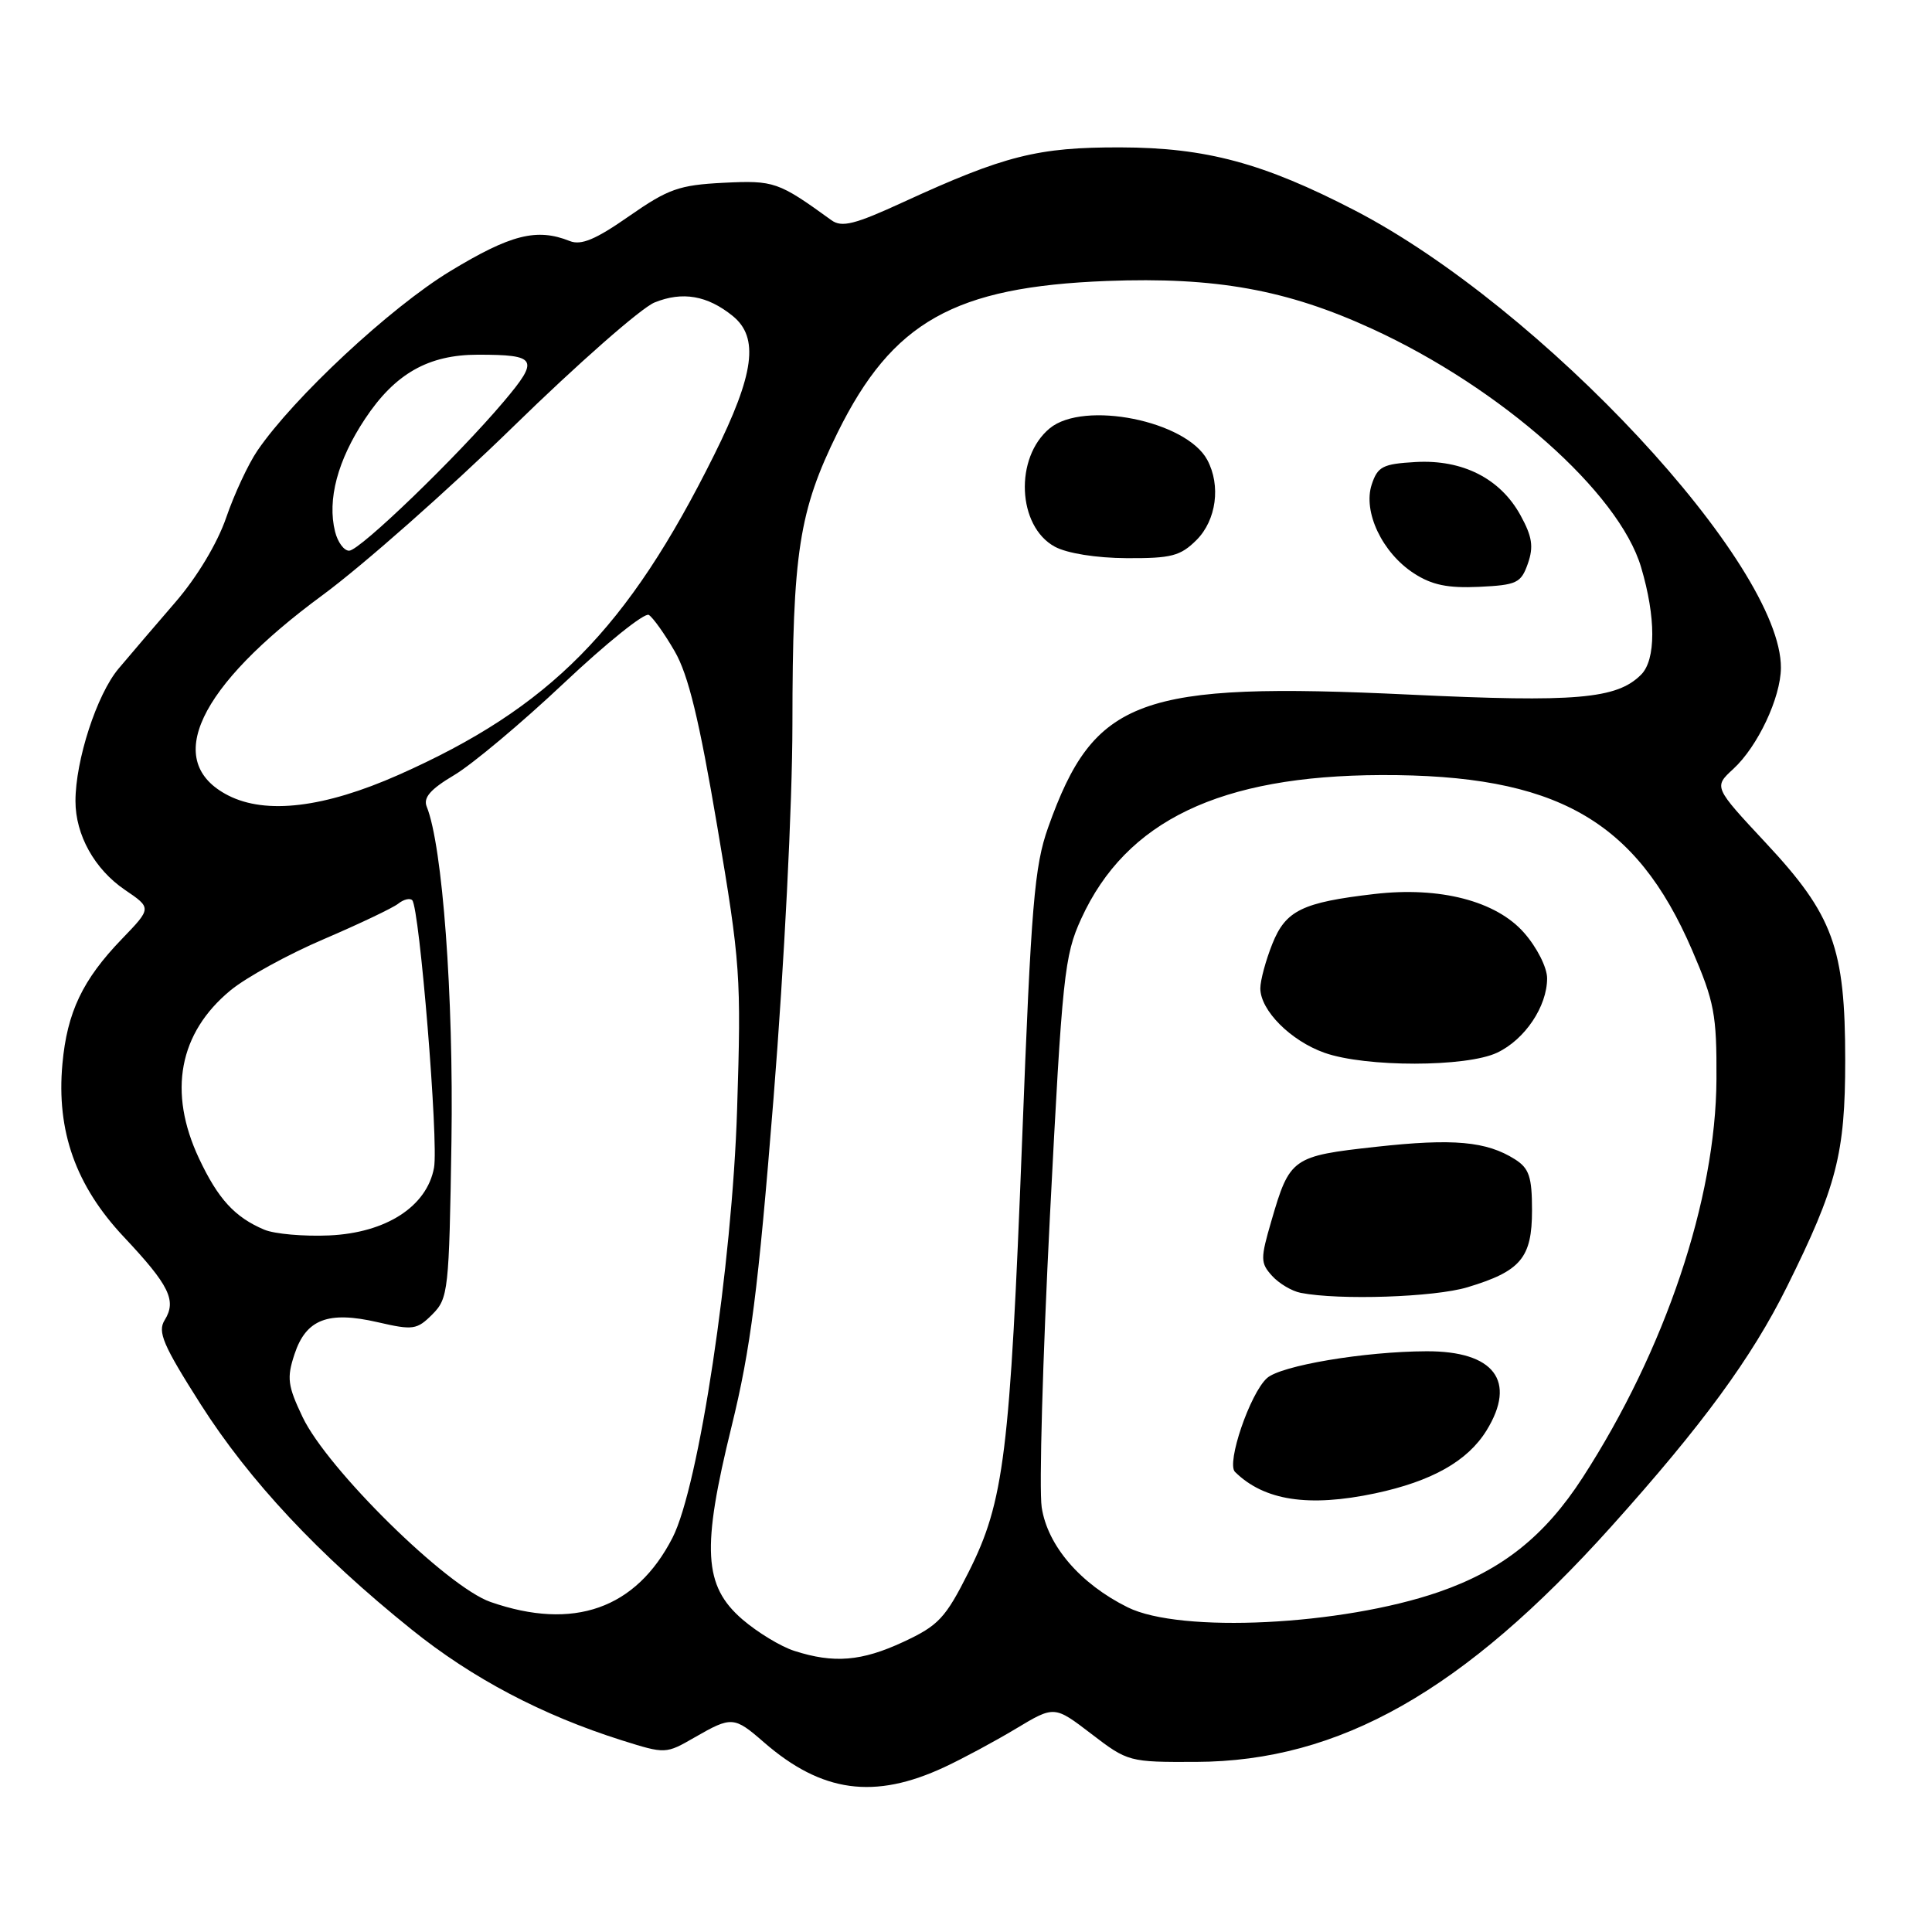 <?xml version="1.0" encoding="UTF-8" standalone="no"?>
<!DOCTYPE svg PUBLIC "-//W3C//DTD SVG 1.1//EN" "http://www.w3.org/Graphics/SVG/1.1/DTD/svg11.dtd" >
<svg xmlns="http://www.w3.org/2000/svg" xmlns:xlink="http://www.w3.org/1999/xlink" version="1.1" viewBox="0 0 256 256">
 <g >
 <path fill="currentColor"
d=" M 125.17 234.14 C 127.55 233.03 131.80 230.75 134.61 229.06 C 139.71 226.00 139.71 226.00 144.61 229.75 C 149.44 233.45 149.61 233.50 158.50 233.46 C 177.48 233.39 193.93 224.06 213.48 202.30 C 225.59 188.82 232.11 179.91 236.78 170.50 C 243.38 157.21 244.50 152.85 244.50 140.50 C 244.50 125.58 242.92 121.26 233.96 111.67 C 227.07 104.28 227.07 104.28 229.67 101.89 C 232.91 98.91 235.95 92.45 235.98 88.50 C 236.07 74.83 204.31 40.73 179.50 27.87 C 167.39 21.60 159.80 19.56 148.50 19.53 C 137.51 19.50 133.14 20.60 119.67 26.79 C 113.24 29.75 111.54 30.17 110.17 29.18 C 103.11 24.07 102.59 23.89 95.86 24.22 C 89.98 24.52 88.56 25.02 83.36 28.64 C 78.94 31.73 77.01 32.54 75.50 31.94 C 71.12 30.19 67.67 31.07 59.64 35.94 C 51.73 40.74 38.90 52.69 34.11 59.71 C 32.90 61.48 31.04 65.47 29.97 68.59 C 28.80 71.99 26.11 76.47 23.26 79.77 C 20.64 82.80 17.24 86.78 15.70 88.61 C 12.83 92.03 10.00 100.73 10.00 106.15 C 10.00 110.63 12.53 115.18 16.55 117.91 C 20.10 120.32 20.10 120.32 16.16 124.41 C 10.94 129.82 8.89 134.13 8.27 140.98 C 7.46 149.88 10.04 157.12 16.41 163.90 C 22.44 170.31 23.43 172.33 21.82 174.92 C 20.85 176.47 21.60 178.23 26.58 186.06 C 33.06 196.23 42.20 206.00 54.53 215.91 C 62.59 222.40 71.84 227.27 82.42 230.61 C 88.18 232.42 88.22 232.42 92.05 230.21 C 96.94 227.40 97.27 227.42 101.22 230.86 C 108.89 237.53 115.86 238.49 125.17 234.14 Z  M 105.25 218.75 C 103.46 218.18 100.37 216.30 98.37 214.58 C 93.22 210.13 92.95 205.21 96.94 189.00 C 99.47 178.69 100.45 171.06 102.50 145.50 C 103.92 127.74 104.99 106.60 105.00 96.00 C 105.01 73.19 105.87 67.70 110.99 57.31 C 118.25 42.62 126.44 38.01 146.67 37.23 C 161.07 36.68 170.51 38.38 181.81 43.57 C 198.87 51.40 214.52 65.26 217.45 75.15 C 219.43 81.80 219.43 87.43 217.45 89.40 C 214.24 92.62 208.82 93.09 186.80 92.04 C 150.86 90.33 144.98 92.49 138.88 109.65 C 137.06 114.79 136.64 119.79 135.44 150.98 C 133.83 192.67 133.05 198.96 128.35 208.30 C 125.27 214.42 124.36 215.39 119.70 217.56 C 114.17 220.13 110.50 220.44 105.25 218.75 Z  M 202.45 74.68 C 203.23 72.44 203.03 71.11 201.47 68.27 C 198.79 63.40 193.80 60.87 187.58 61.22 C 183.23 61.47 182.55 61.81 181.76 64.20 C 180.57 67.80 183.15 73.25 187.35 75.97 C 189.73 77.52 191.84 77.95 195.98 77.76 C 200.99 77.52 201.54 77.26 202.45 74.68 Z  M 158.55 71.55 C 161.17 68.92 161.79 64.34 159.97 60.94 C 157.19 55.75 143.62 53.03 139.10 56.75 C 134.40 60.62 134.79 69.74 139.77 72.44 C 141.39 73.32 145.26 73.94 149.30 73.96 C 155.21 73.99 156.41 73.68 158.55 71.55 Z  M 149.43 212.98 C 143.15 209.87 138.81 204.83 138.03 199.73 C 137.67 197.33 138.16 179.98 139.12 161.17 C 140.76 129.20 141.03 126.62 143.27 121.73 C 149.21 108.74 161.67 102.78 183.00 102.70 C 206.13 102.62 216.76 108.60 224.21 125.89 C 227.17 132.76 227.48 134.42 227.44 143.00 C 227.36 158.90 220.65 178.88 209.70 195.80 C 204.67 203.57 199.00 208.07 190.61 210.96 C 177.74 215.39 156.41 216.44 149.43 212.98 Z  M 182.20 197.88 C 189.72 196.28 194.46 193.61 196.97 189.55 C 201.01 183.00 197.99 179.01 189.00 179.05 C 180.80 179.08 169.72 180.94 167.88 182.61 C 165.63 184.64 162.48 193.88 163.64 195.03 C 167.50 198.84 173.40 199.74 182.20 197.88 Z  M 194.44 170.57 C 201.52 168.44 203.00 166.67 203.00 160.37 C 203.00 155.94 202.62 154.81 200.75 153.62 C 196.96 151.22 192.57 150.83 182.32 151.96 C 171.23 153.18 170.89 153.42 168.47 161.76 C 167.00 166.79 167.01 167.35 168.55 169.05 C 169.46 170.06 171.17 171.08 172.35 171.31 C 177.46 172.31 190.06 171.89 194.44 170.57 Z  M 198.39 139.48 C 202.06 137.74 205.00 133.36 205.00 129.63 C 205.00 128.20 203.65 125.53 201.95 123.60 C 198.25 119.38 190.78 117.45 182.12 118.46 C 172.54 119.57 170.36 120.64 168.59 125.07 C 167.72 127.25 167.00 129.91 167.00 130.96 C 167.00 133.88 171.02 137.91 175.50 139.50 C 180.95 141.43 194.32 141.42 198.39 139.48 Z  M 65.00 212.27 C 59.23 210.27 43.37 194.66 40.09 187.76 C 38.12 183.62 37.98 182.58 39.02 179.45 C 40.55 174.80 43.46 173.68 50.05 175.20 C 54.73 176.28 55.24 176.21 57.29 174.16 C 59.40 172.04 59.51 171.05 59.82 151.22 C 60.11 131.96 58.64 112.07 56.54 106.88 C 56.06 105.69 57.04 104.57 60.19 102.70 C 62.56 101.29 69.11 95.81 74.74 90.50 C 80.36 85.20 85.42 81.14 85.97 81.48 C 86.52 81.82 88.07 83.99 89.40 86.30 C 91.21 89.42 92.65 95.38 95.04 109.50 C 98.11 127.64 98.23 129.34 97.67 147.00 C 97.02 167.65 92.60 196.97 89.11 203.76 C 84.28 213.18 76.00 216.10 65.00 212.27 Z  M 35.02 162.94 C 31.11 161.29 28.90 158.88 26.37 153.50 C 22.23 144.69 23.70 136.87 30.55 131.22 C 32.64 129.50 38.21 126.44 42.93 124.43 C 47.64 122.41 52.07 120.30 52.77 119.74 C 53.47 119.18 54.30 118.97 54.62 119.28 C 55.59 120.26 58.13 151.33 57.51 154.73 C 56.57 159.86 51.17 163.36 43.63 163.70 C 40.26 163.85 36.38 163.51 35.02 162.94 Z  M 30.24 105.40 C 21.52 100.95 26.20 91.02 42.75 78.85 C 48.11 74.90 59.47 64.86 68.00 56.54 C 76.53 48.21 84.95 40.81 86.73 40.08 C 90.43 38.58 93.73 39.15 97.08 41.86 C 100.61 44.72 99.97 49.54 94.62 60.30 C 83.16 83.36 72.87 93.78 52.80 102.68 C 42.98 107.03 35.26 107.96 30.24 105.40 Z  M 44.40 70.45 C 43.34 66.22 44.73 60.98 48.37 55.50 C 52.34 49.51 56.76 47.00 63.32 47.00 C 71.18 47.00 71.51 47.58 66.74 53.22 C 60.56 60.53 47.70 72.94 46.27 72.97 C 45.59 72.99 44.75 71.85 44.40 70.45 Z "/>
</g>
</svg>